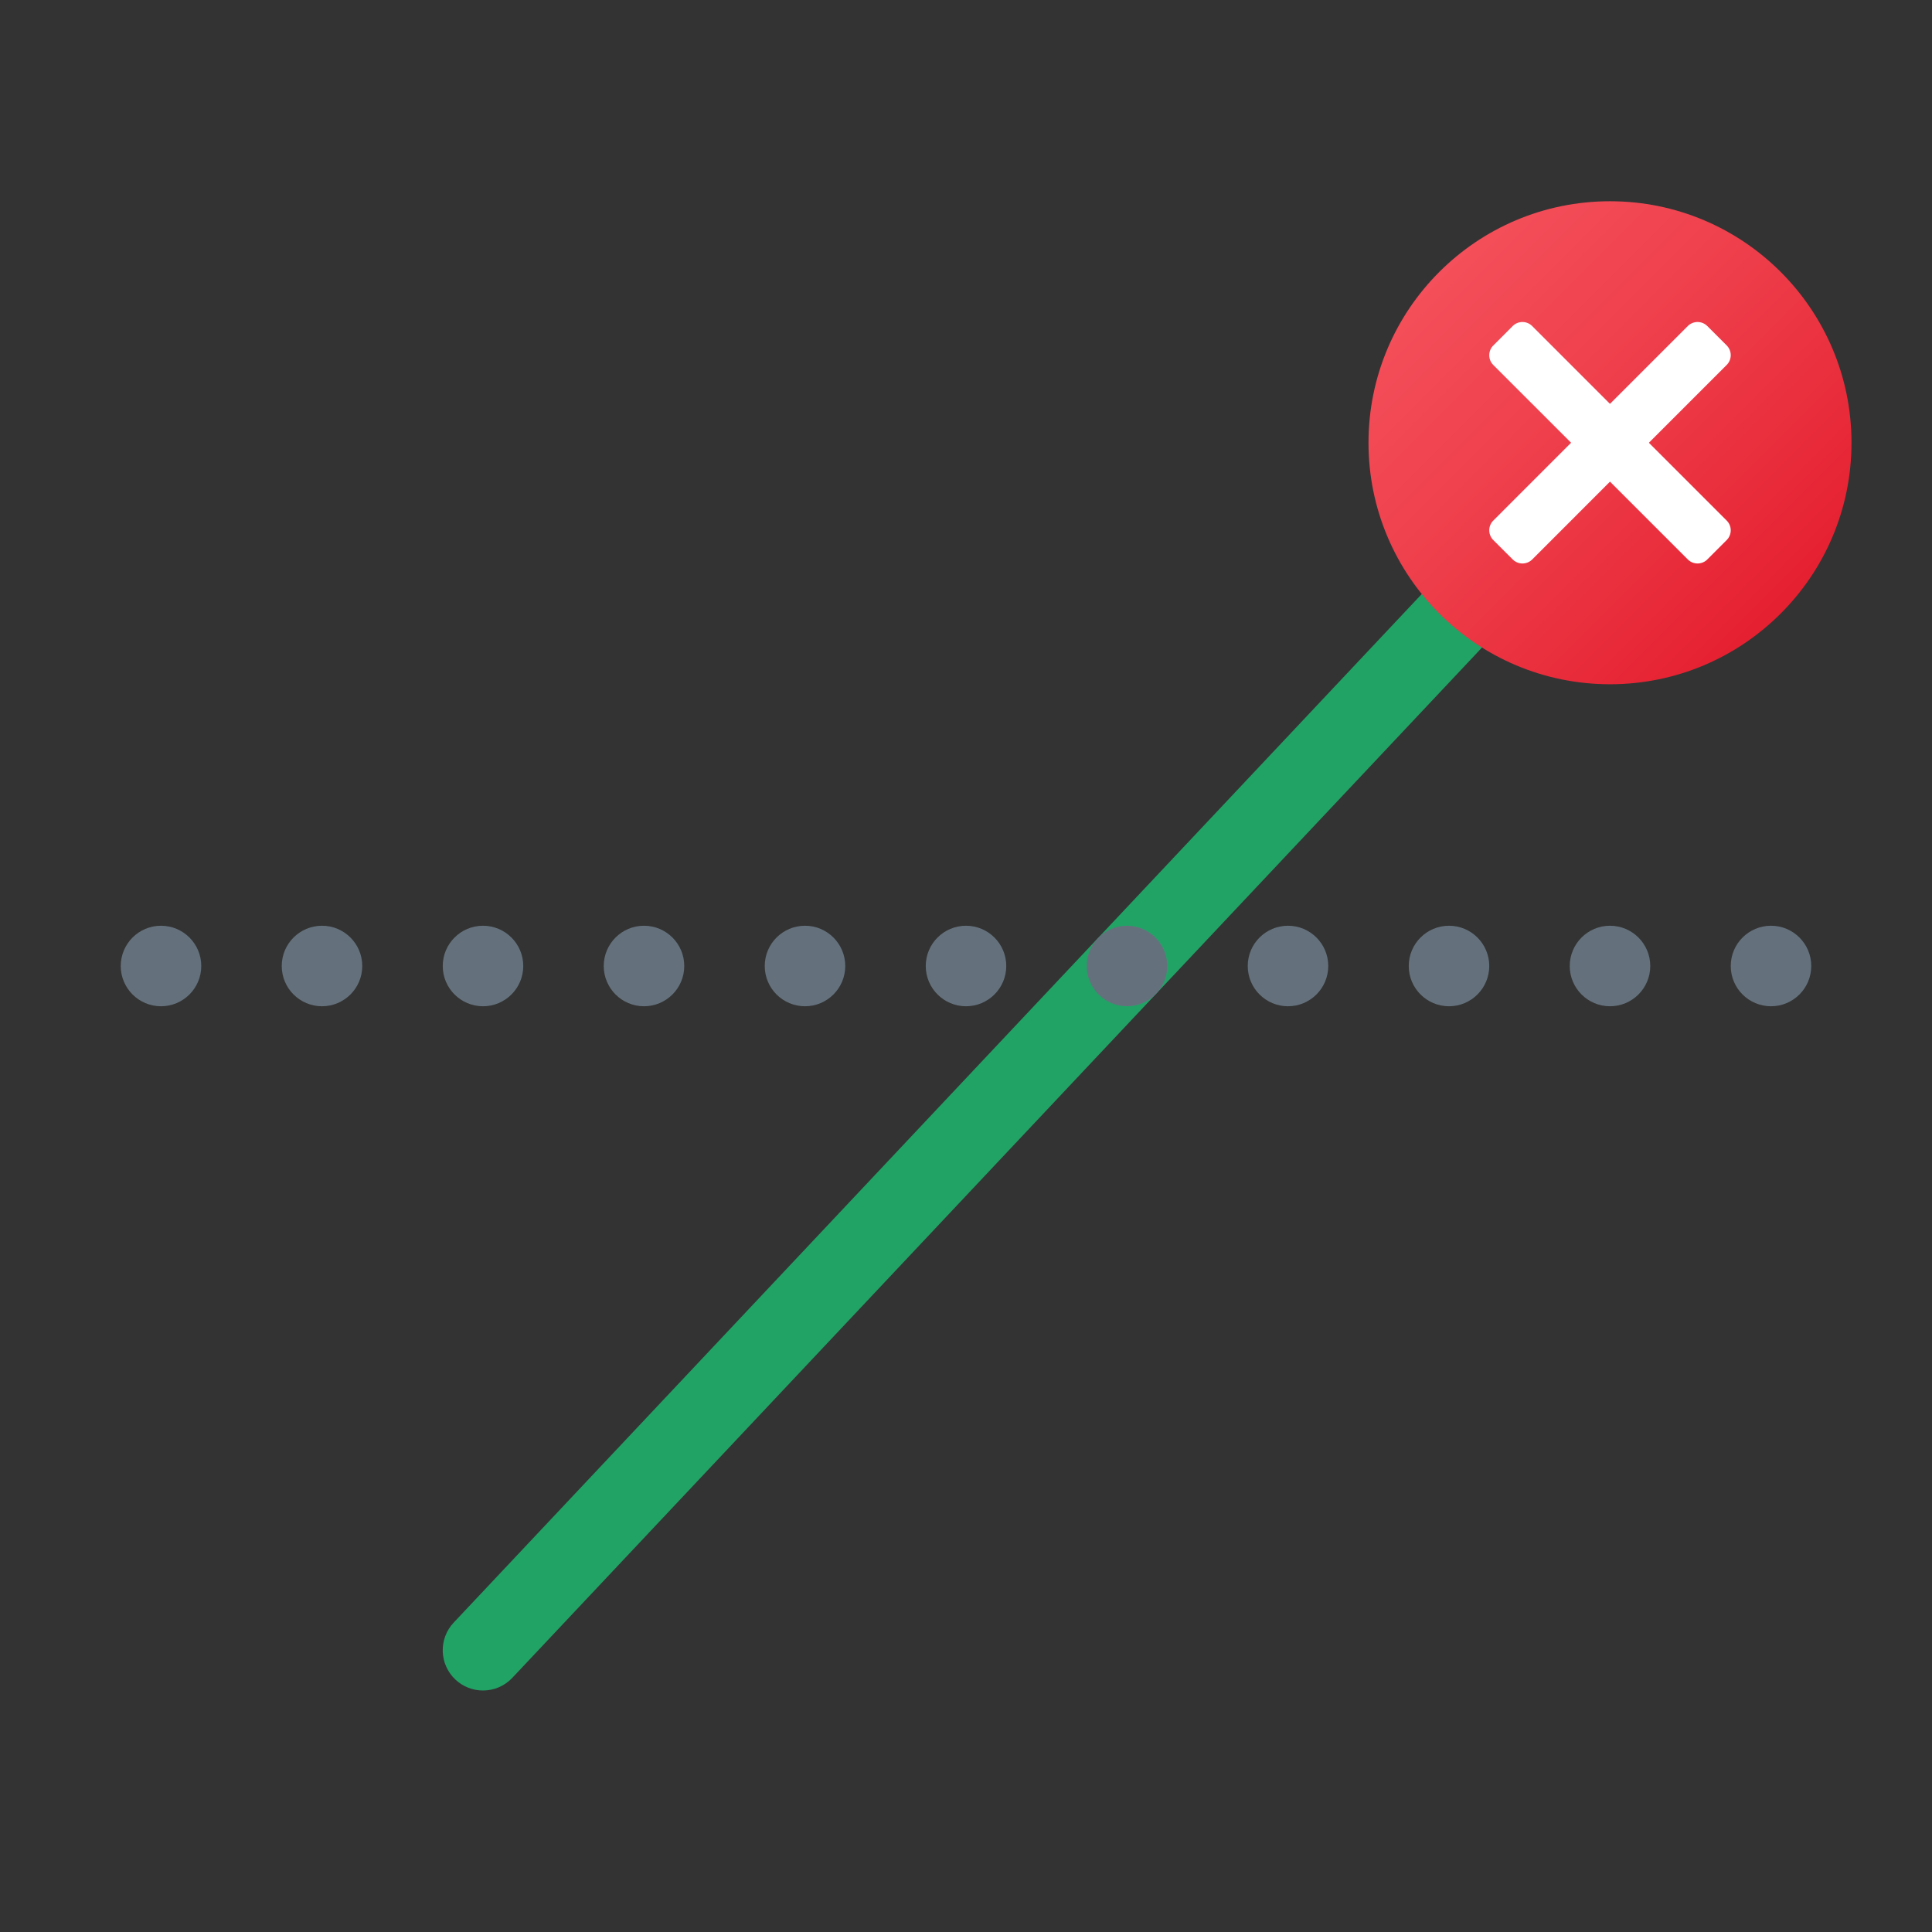 <svg xmlns="http://www.w3.org/2000/svg" viewBox="0 0 48 48"><rect x="0" y="0" width="48" height="48" fill="#333333" stroke="none"/><path fill="#21a366" d="M12,42c-0.246,0-0.492-0.09-0.686-0.272c-0.402-0.378-0.421-1.011-0.043-1.414l28.235-30	c0.38-0.402,1.012-0.421,1.414-0.042s0.421,1.011,0.043,1.414l-28.235,30C12.531,41.895,12.266,42,12,42z"/><circle cx="24" cy="24" r="1" fill="#64717c"/><circle cx="20" cy="24" r="1" fill="#64717c"/><circle cx="16" cy="24" r="1" fill="#64717c"/><circle cx="12" cy="24" r="1" fill="#64717c"/><circle cx="8" cy="24" r="1" fill="#64717c"/><circle cx="4" cy="24" r="1" fill="#64717c"/><circle cx="44" cy="24" r="1" fill="#64717c"/><circle cx="40" cy="24" r="1" fill="#64717c"/><circle cx="36" cy="24" r="1" fill="#64717c"/><circle cx="32" cy="24" r="1" fill="#64717c"/><circle cx="28" cy="24" r="1" fill="#64717c"/><linearGradient id="HDVOd5Y9vxVrYN9mwb1w1a" x1="35.757" x2="44.243" y1="6.757" y2="15.243" gradientUnits="userSpaceOnUse"><stop offset="0" stop-color="#f44f5a"/><stop offset=".443" stop-color="#ee3d4a"/><stop offset="1" stop-color="#e52030"/></linearGradient><path fill="url(#HDVOd5Y9vxVrYN9mwb1w1a)" d="M46,11c0,3.313-2.687,6-6,6s-6-2.687-6-6s2.687-6,6-6S46,7.687,46,11z"/><path fill="#fff" d="M42.417,8.1L42.9,8.583c0.133,0.133,0.133,0.35,0,0.483L38.067,13.9c-0.133,0.133-0.35,0.133-0.483,0	L37.1,13.417c-0.133-0.133-0.133-0.35,0-0.483L41.933,8.1C42.067,7.967,42.283,7.967,42.417,8.1z"/><path fill="#fff" d="M42.9,13.417L42.417,13.9c-0.133,0.133-0.35,0.133-0.483,0L37.1,9.067	c-0.133-0.133-0.133-0.35,0-0.483L37.583,8.1c0.133-0.133,0.35-0.133,0.483,0l4.833,4.833C43.033,13.067,43.033,13.283,42.9,13.417z"/></svg>